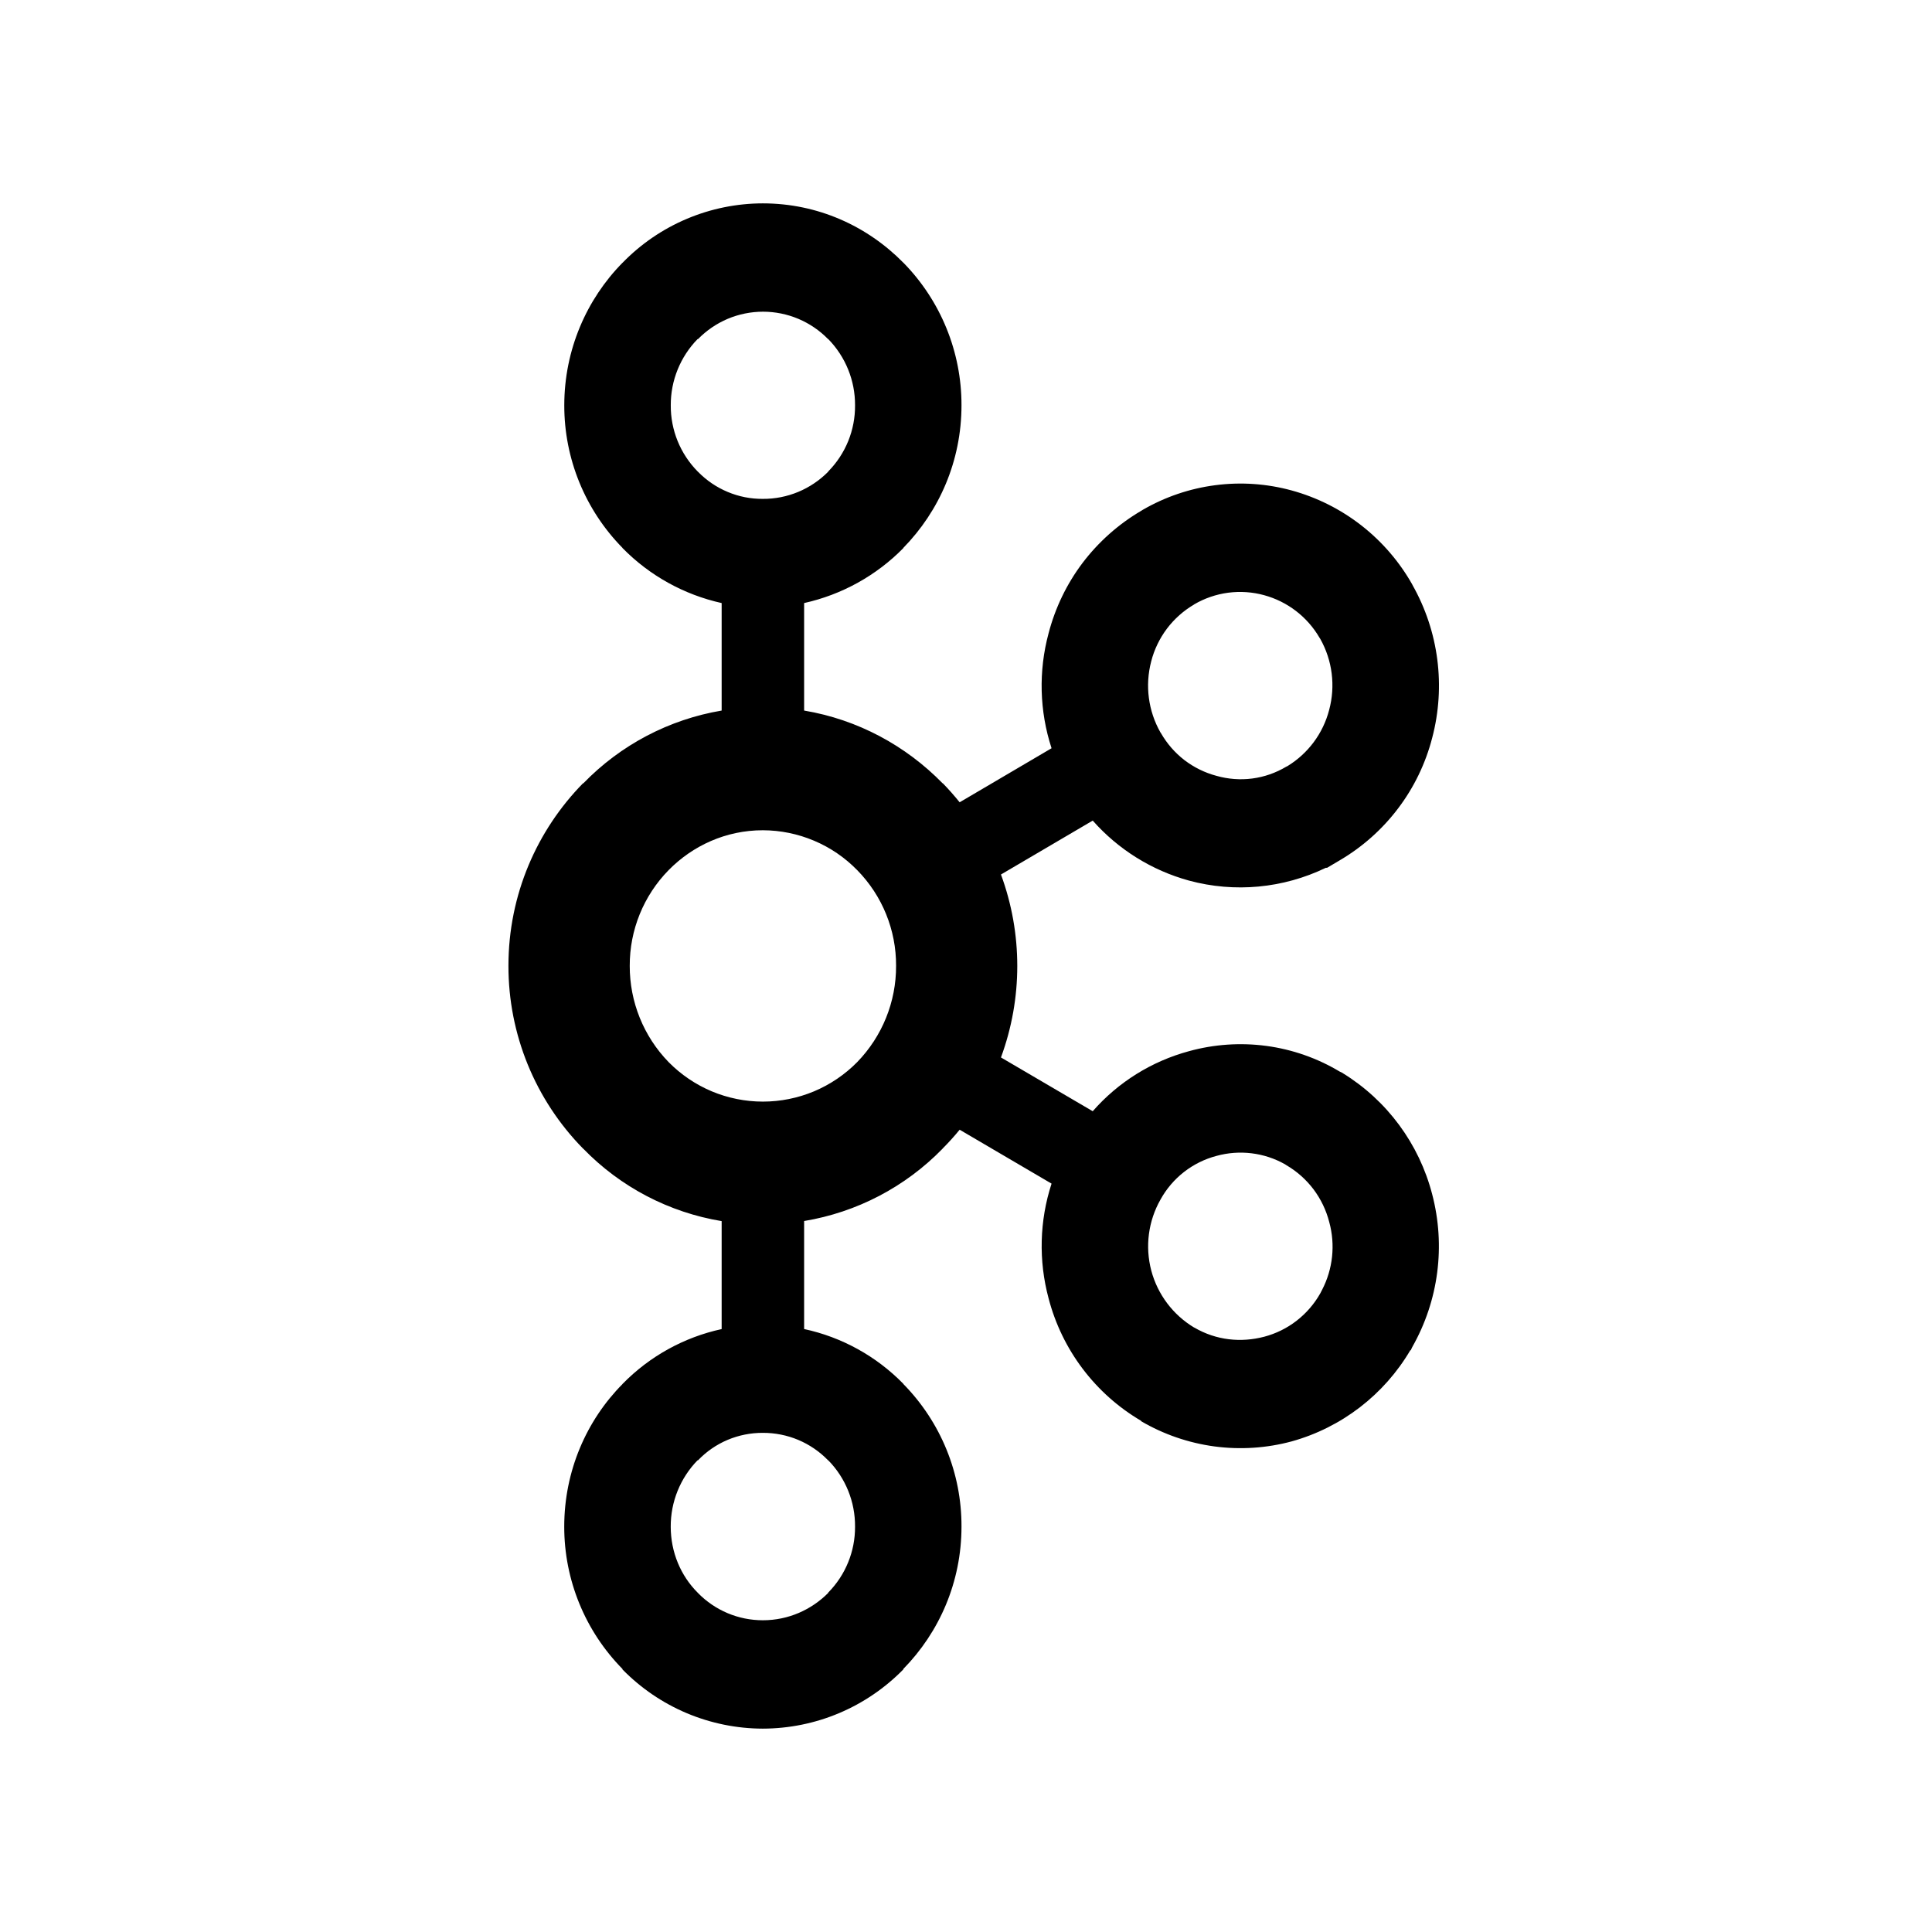 <svg width="42" height="42" viewBox="0 0 42 42" fill="none" xmlns="http://www.w3.org/2000/svg">
<path d="M18.002 7.372C17.818 7.183 17.598 7.034 17.355 6.931C17.112 6.829 16.851 6.776 16.588 6.776C16.324 6.776 16.063 6.829 15.82 6.931C15.578 7.034 15.358 7.183 15.174 7.372H15.164C14.789 7.757 14.579 8.274 14.582 8.812C14.58 9.078 14.631 9.341 14.731 9.588C14.831 9.834 14.979 10.058 15.165 10.248L15.175 10.257C15.358 10.444 15.577 10.593 15.819 10.694C16.061 10.796 16.321 10.847 16.583 10.845C16.847 10.847 17.108 10.795 17.352 10.694C17.595 10.593 17.816 10.444 18.002 10.257L18.006 10.248C18.193 10.058 18.34 9.834 18.44 9.588C18.54 9.341 18.59 9.078 18.588 8.812C18.591 8.274 18.382 7.757 18.006 7.372H18.002ZM16.583 35.223C17.141 35.223 17.641 34.993 18.002 34.631L18.006 34.62C18.382 34.238 18.591 33.724 18.588 33.188C18.592 32.65 18.383 32.131 18.006 31.746H18.002C17.818 31.556 17.597 31.405 17.353 31.302C17.11 31.2 16.847 31.148 16.583 31.149C16.32 31.148 16.059 31.2 15.817 31.302C15.574 31.405 15.355 31.556 15.174 31.746H15.164C14.788 32.132 14.579 32.65 14.581 33.188C14.581 33.749 14.803 34.259 15.164 34.62L15.174 34.631C15.357 34.818 15.576 34.967 15.818 35.069C16.06 35.171 16.32 35.223 16.583 35.223ZM27.484 29.059C27.74 28.991 27.98 28.873 28.189 28.71C28.398 28.548 28.573 28.345 28.703 28.114L28.74 28.042C28.976 27.588 29.032 27.061 28.897 26.568C28.831 26.31 28.715 26.068 28.555 25.855C28.395 25.643 28.194 25.464 27.964 25.33L27.936 25.311C27.483 25.055 26.947 24.99 26.446 25.128C26.19 25.195 25.95 25.314 25.74 25.477C25.531 25.64 25.357 25.844 25.229 26.076C24.962 26.545 24.89 27.1 25.028 27.622C25.166 28.14 25.5 28.584 25.96 28.86H25.963C26.441 29.14 26.981 29.191 27.484 29.059ZM18.635 18.916C18.367 18.642 18.049 18.424 17.696 18.276C17.344 18.127 16.966 18.05 16.583 18.049C15.782 18.049 15.059 18.383 14.535 18.916C13.991 19.471 13.687 20.219 13.69 20.997C13.688 21.778 13.991 22.529 14.535 23.089C14.803 23.361 15.122 23.577 15.474 23.725C15.826 23.872 16.203 23.948 16.585 23.948C16.967 23.948 17.344 23.872 17.696 23.725C18.048 23.577 18.367 23.361 18.635 23.089C19.179 22.529 19.483 21.778 19.48 20.997C19.484 20.219 19.18 19.471 18.635 18.916ZM17.481 15.447C18.646 15.642 19.692 16.21 20.491 17.028H20.496C20.623 17.157 20.747 17.299 20.862 17.441L22.86 16.266C22.596 15.457 22.574 14.589 22.795 13.768C22.939 13.214 23.19 12.693 23.535 12.236C23.881 11.78 24.313 11.396 24.806 11.106L24.841 11.084C25.326 10.803 25.862 10.62 26.418 10.548C26.974 10.475 27.539 10.514 28.08 10.662C28.631 10.813 29.146 11.072 29.596 11.423C30.046 11.775 30.422 12.211 30.703 12.709V12.712C31.276 13.722 31.431 14.916 31.135 16.039C30.992 16.594 30.741 17.115 30.395 17.572C30.05 18.029 29.618 18.413 29.124 18.703L28.85 18.865H28.823C27.896 19.313 26.84 19.412 25.847 19.143C25.038 18.921 24.311 18.468 23.755 17.839L21.76 19.011C22.233 20.294 22.233 21.704 21.76 22.988L23.755 24.157C24.308 23.525 25.036 23.071 25.847 22.852C26.394 22.701 26.966 22.662 27.529 22.737C28.093 22.813 28.634 23.002 29.122 23.294L29.188 23.326V23.328C30.153 23.921 30.85 24.865 31.134 25.961C31.429 27.083 31.274 28.275 30.701 29.284L30.666 29.358L30.661 29.35C30.091 30.32 29.166 31.032 28.082 31.334C27.534 31.482 26.962 31.519 26.4 31.444C25.838 31.368 25.296 31.182 24.806 30.895V30.887C23.809 30.301 23.086 29.343 22.795 28.224C22.575 27.404 22.597 26.538 22.86 25.731L20.862 24.559C20.747 24.7 20.624 24.836 20.495 24.965L20.49 24.972C19.68 25.804 18.626 26.354 17.481 26.544V28.892C18.301 29.068 19.051 29.483 19.637 30.082L19.639 30.088C20.452 30.915 20.906 32.028 20.902 33.187C20.902 34.393 20.418 35.486 19.639 36.28L19.637 36.292C19.238 36.699 18.763 37.022 18.239 37.243C17.715 37.464 17.151 37.578 16.582 37.579C16.014 37.578 15.453 37.463 14.929 37.243C14.406 37.022 13.932 36.7 13.534 36.294H13.532V36.282C12.72 35.457 12.265 34.346 12.266 33.188C12.266 31.979 12.75 30.878 13.532 30.089V30.084H13.535C14.121 29.485 14.869 29.071 15.688 28.893V26.546C14.543 26.357 13.489 25.805 12.681 24.973L12.673 24.967C11.633 23.907 11.051 22.481 11.053 20.996C11.053 19.445 11.677 18.045 12.674 17.028H12.682C13.49 16.194 14.543 15.64 15.688 15.447V13.11C14.87 12.928 14.122 12.514 13.535 11.916H13.532V11.91C12.72 11.084 12.265 9.97 12.267 8.811C12.267 7.608 12.751 6.506 13.532 5.713L13.536 5.71C13.932 5.303 14.406 4.979 14.929 4.758C15.453 4.536 16.015 4.422 16.583 4.421C17.773 4.421 18.85 4.911 19.636 5.709V5.711H19.639C20.451 6.539 20.904 7.652 20.902 8.81C20.902 10.02 20.418 11.113 19.639 11.909L19.637 11.916C19.049 12.514 18.3 12.928 17.481 13.11V15.447ZM28.701 13.888L28.684 13.862C28.42 13.409 27.988 13.077 27.482 12.939C27.228 12.869 26.962 12.851 26.7 12.885C26.438 12.92 26.186 13.006 25.958 13.14H25.961C25.731 13.274 25.53 13.453 25.369 13.665C25.209 13.878 25.092 14.12 25.026 14.378C24.889 14.9 24.961 15.455 25.228 15.924L25.237 15.936C25.367 16.163 25.54 16.363 25.747 16.523C25.955 16.682 26.192 16.799 26.445 16.866C26.698 16.938 26.963 16.958 27.224 16.924C27.485 16.89 27.736 16.802 27.962 16.667L27.988 16.655C28.438 16.38 28.763 15.942 28.895 15.432C29.035 14.912 28.965 14.357 28.701 13.888Z" fill="black"/>
</svg>
